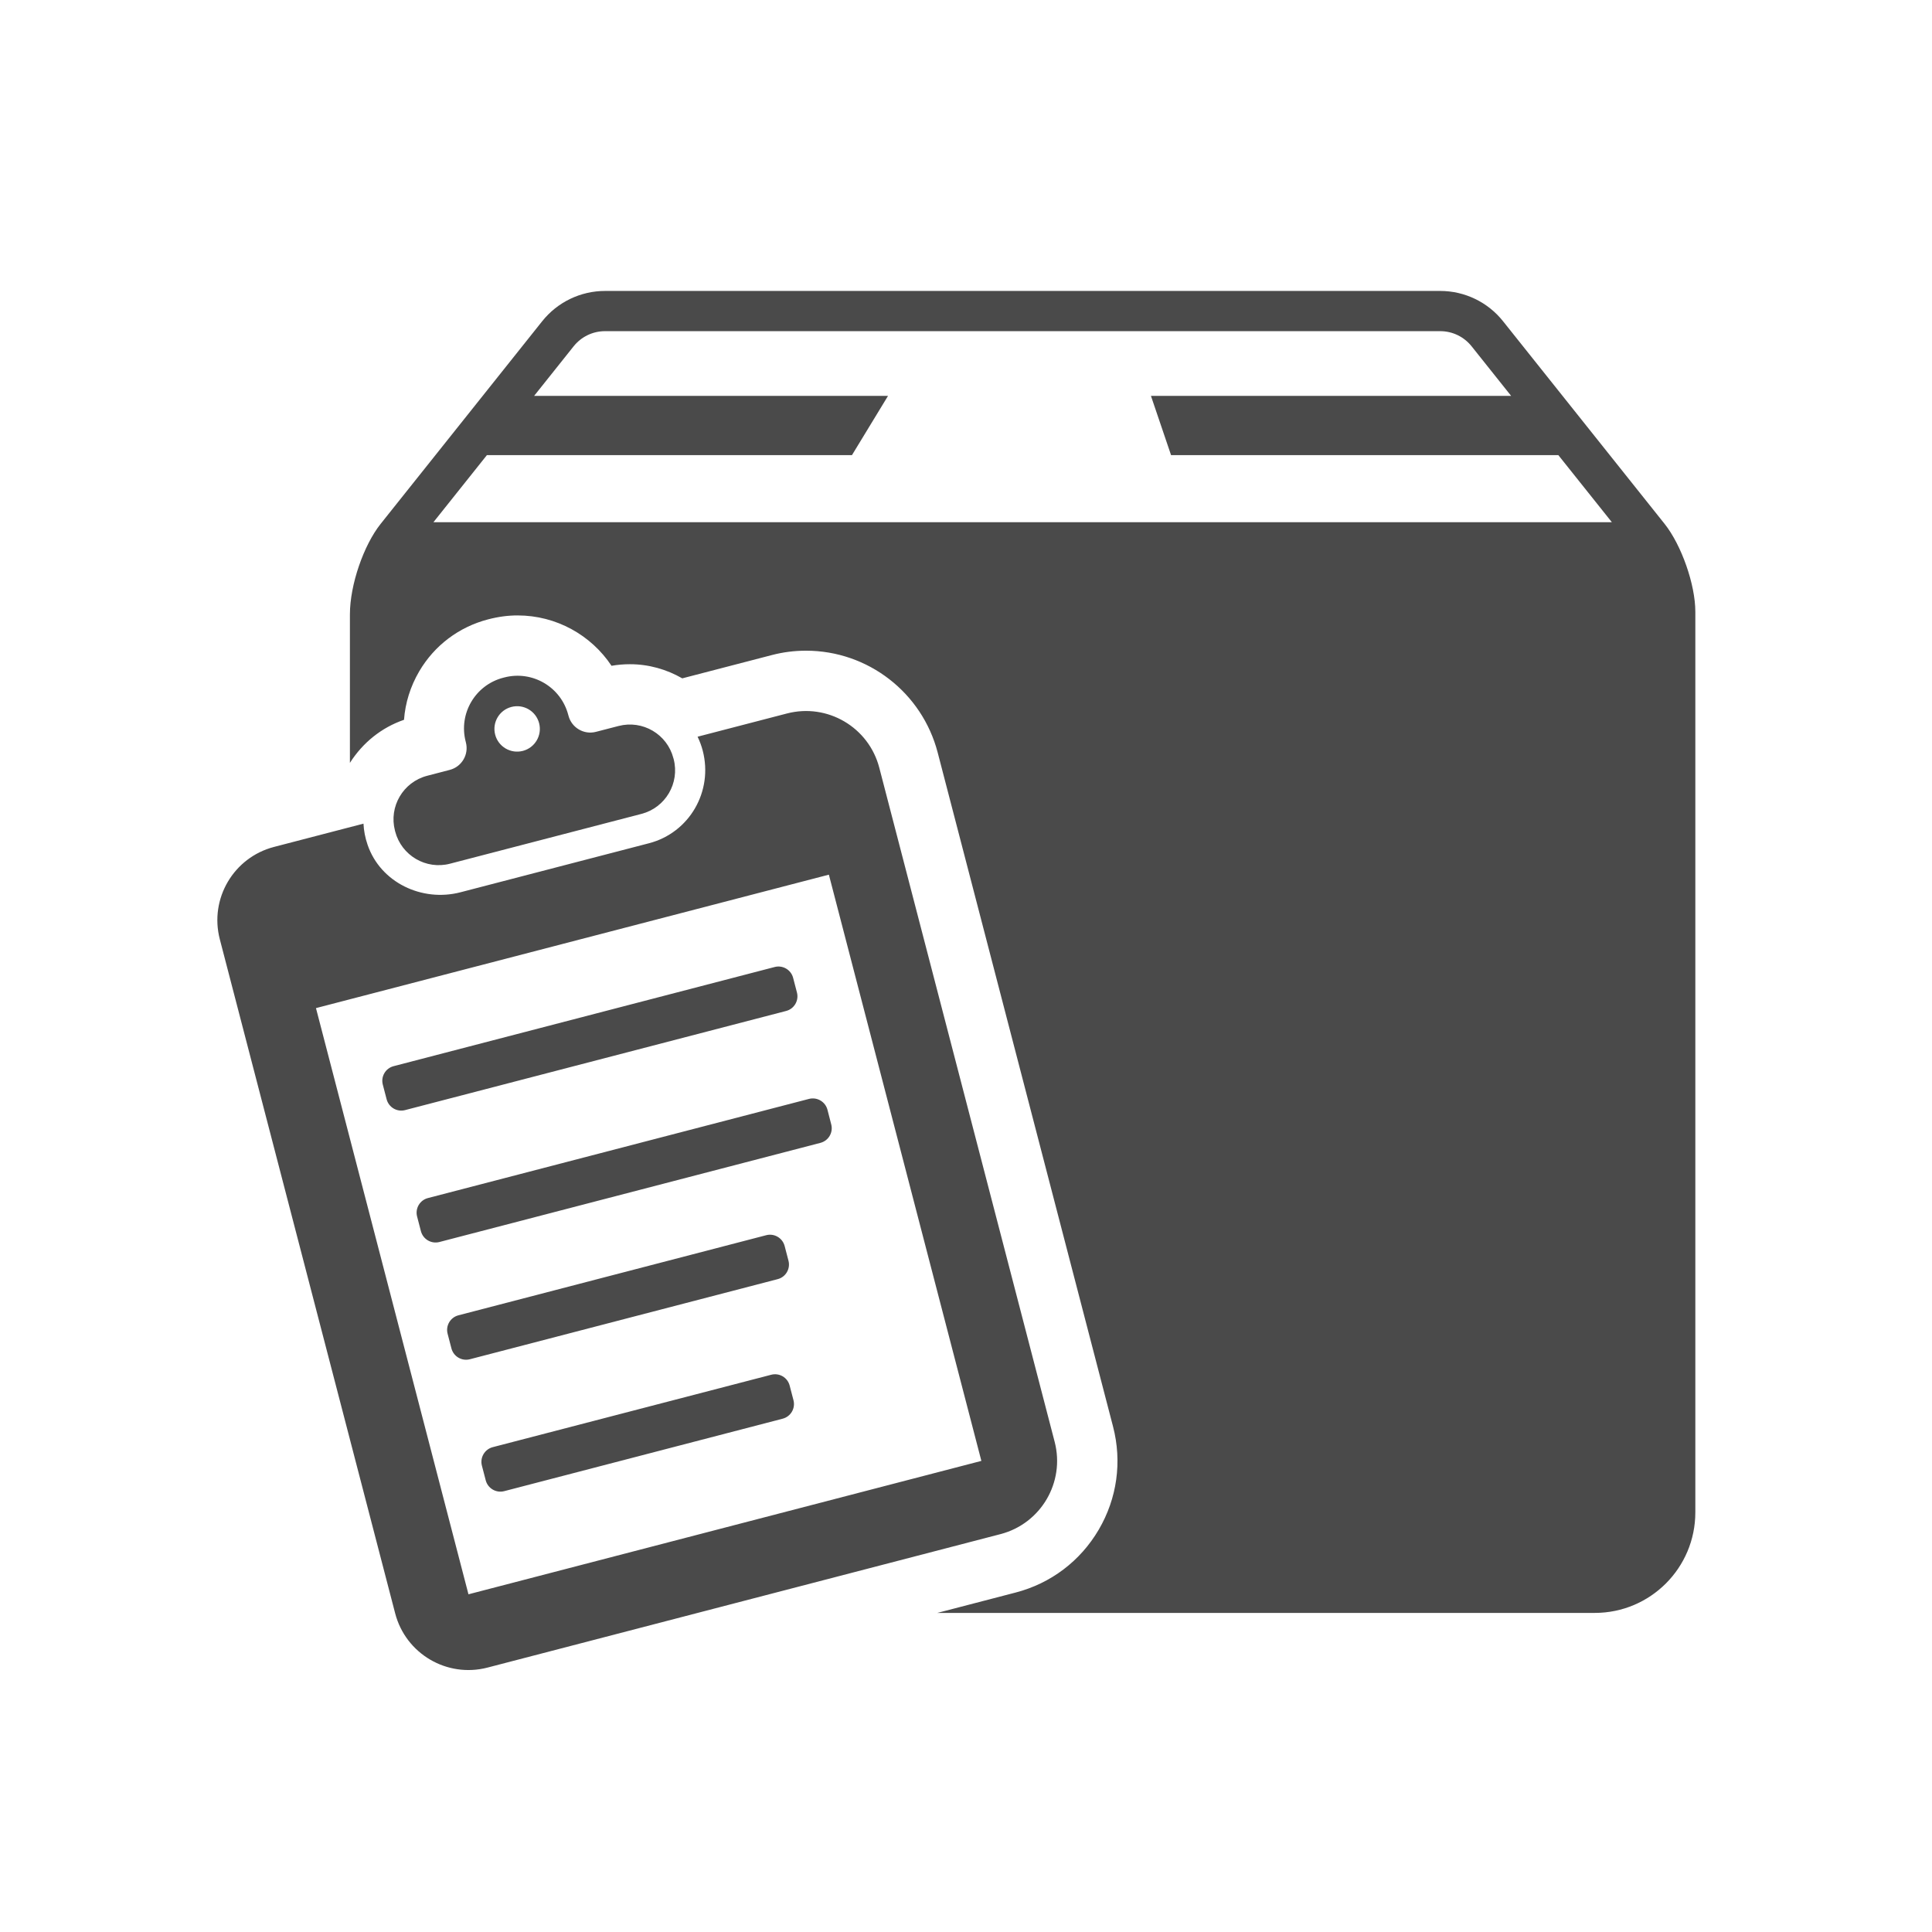 <?xml version="1.0" encoding="UTF-8"?>
<svg width="44px" height="44px" viewBox="0 0 44 44" version="1.1" xmlns="http://www.w3.org/2000/svg" xmlns:xlink="http://www.w3.org/1999/xlink">
    <title>img_goods</title>
    <g id="img_goods" stroke="none" stroke-width="1" fill="none" fill-rule="evenodd">
        <path d="M37.911,11.932 L34.231,7.316 C33.884,6.88 33.357,6.626 32.799,6.626 L13.78,6.626 C13.223,6.626 12.695,6.88 12.348,7.316 L8.668,11.932 C8.284,12.415 7.969,13.314 7.969,13.993 L7.969,17.374 C8.261,16.914 8.689,16.569 9.201,16.393 C9.23,16.006 9.347,15.632 9.547,15.29 C9.894,14.699 10.451,14.279 11.115,14.106 C11.353,14.044 11.57,14.016 11.788,14.016 C12.666,14.016 13.461,14.462 13.927,15.163 C14.065,15.139 14.205,15.127 14.346,15.127 C14.776,15.127 15.184,15.245 15.538,15.449 L17.577,14.919 C17.832,14.852 18.094,14.819 18.357,14.819 C19.767,14.819 20.999,15.773 21.355,17.138 L25.349,32.49 C25.557,33.291 25.441,34.126 25.022,34.839 C24.603,35.553 23.931,36.061 23.13,36.269 L21.347,36.733 L36.32,36.733 C37.585,36.733 38.61,35.708 38.61,34.443 L38.61,13.931 C38.61,13.314 38.295,12.415 37.911,11.932 Z M9.871,11.893 L11.089,10.365 L19.403,10.365 L20.224,9.016 L12.164,9.016 L13.064,7.887 C13.239,7.668 13.5,7.542 13.78,7.542 L32.799,7.542 C33.079,7.542 33.34,7.668 33.515,7.887 L34.415,9.016 L26.212,9.016 L26.67,10.365 L35.49,10.365 L36.709,11.893 L9.871,11.893 Z M10.242,17.534 L9.728,17.668 C9.181,17.81 8.852,18.37 8.995,18.917 L9,18.937 C9.143,19.484 9.702,19.813 10.249,19.67 L14.608,18.536 C15.156,18.394 15.484,17.835 15.342,17.287 L15.336,17.267 C15.194,16.72 14.635,16.391 14.087,16.534 L13.573,16.667 C13.299,16.739 13.018,16.574 12.947,16.3 L12.942,16.283 C12.776,15.645 12.125,15.263 11.487,15.428 L11.46,15.435 C10.822,15.601 10.44,16.253 10.606,16.891 L10.61,16.907 C10.682,17.182 10.517,17.463 10.242,17.534 Z M11.647,16.1 C11.924,16.028 12.206,16.194 12.278,16.47 C12.35,16.747 12.184,17.029 11.908,17.101 C11.631,17.173 11.349,17.007 11.277,16.731 C11.205,16.454 11.371,16.172 11.647,16.1 Z M18.071,31.889 C18.119,32.074 18.009,32.262 17.824,32.31 L11.483,33.96 C11.298,34.008 11.11,33.897 11.062,33.713 L10.975,33.379 C10.927,33.195 11.038,33.006 11.222,32.958 L17.564,31.309 C17.748,31.261 17.936,31.371 17.984,31.556 L18.071,31.889 Z M18.845,25.274 L18.931,25.608 C18.979,25.792 18.869,25.98 18.684,26.028 L10.007,28.286 C9.822,28.334 9.634,28.223 9.586,28.039 L9.499,27.705 C9.451,27.521 9.562,27.332 9.746,27.285 L18.424,25.027 C18.608,24.979 18.797,25.09 18.845,25.274 Z M17.903,23.024 L9.225,25.282 C9.041,25.33 8.853,25.219 8.805,25.035 L8.718,24.701 C8.67,24.517 8.78,24.329 8.965,24.281 L17.642,22.023 C17.827,21.975 18.015,22.086 18.063,22.27 L18.15,22.604 C18.198,22.788 18.087,22.977 17.903,23.024 Z M17.71,29.132 L10.701,30.956 C10.517,31.004 10.329,30.893 10.281,30.709 L10.194,30.375 C10.146,30.191 10.256,30.003 10.441,29.955 L17.45,28.131 C17.634,28.083 17.822,28.194 17.87,28.378 L17.957,28.712 C18.005,28.896 17.895,29.085 17.71,29.132 Z M24.019,32.836 L20.025,17.484 C19.785,16.562 18.844,16.009 17.922,16.249 L15.887,16.778 C15.935,16.878 15.975,16.983 16.004,17.094 C16.247,18.028 15.696,18.966 14.782,19.204 L10.487,20.321 C9.61,20.549 8.666,20.098 8.372,19.241 C8.316,19.08 8.286,18.918 8.278,18.758 L6.241,19.288 C5.319,19.528 4.766,20.469 5.006,21.391 L9,36.744 C9.24,37.665 10.181,38.218 11.103,37.978 L22.784,34.939 C23.706,34.7 24.259,33.758 24.019,32.836 Z M10.669,36.309 L7.196,22.959 L18.877,19.92 L22.35,33.271 L10.669,36.309 Z" id="Shape" fill="#4A4A4A"></path>
    </g>
</svg>